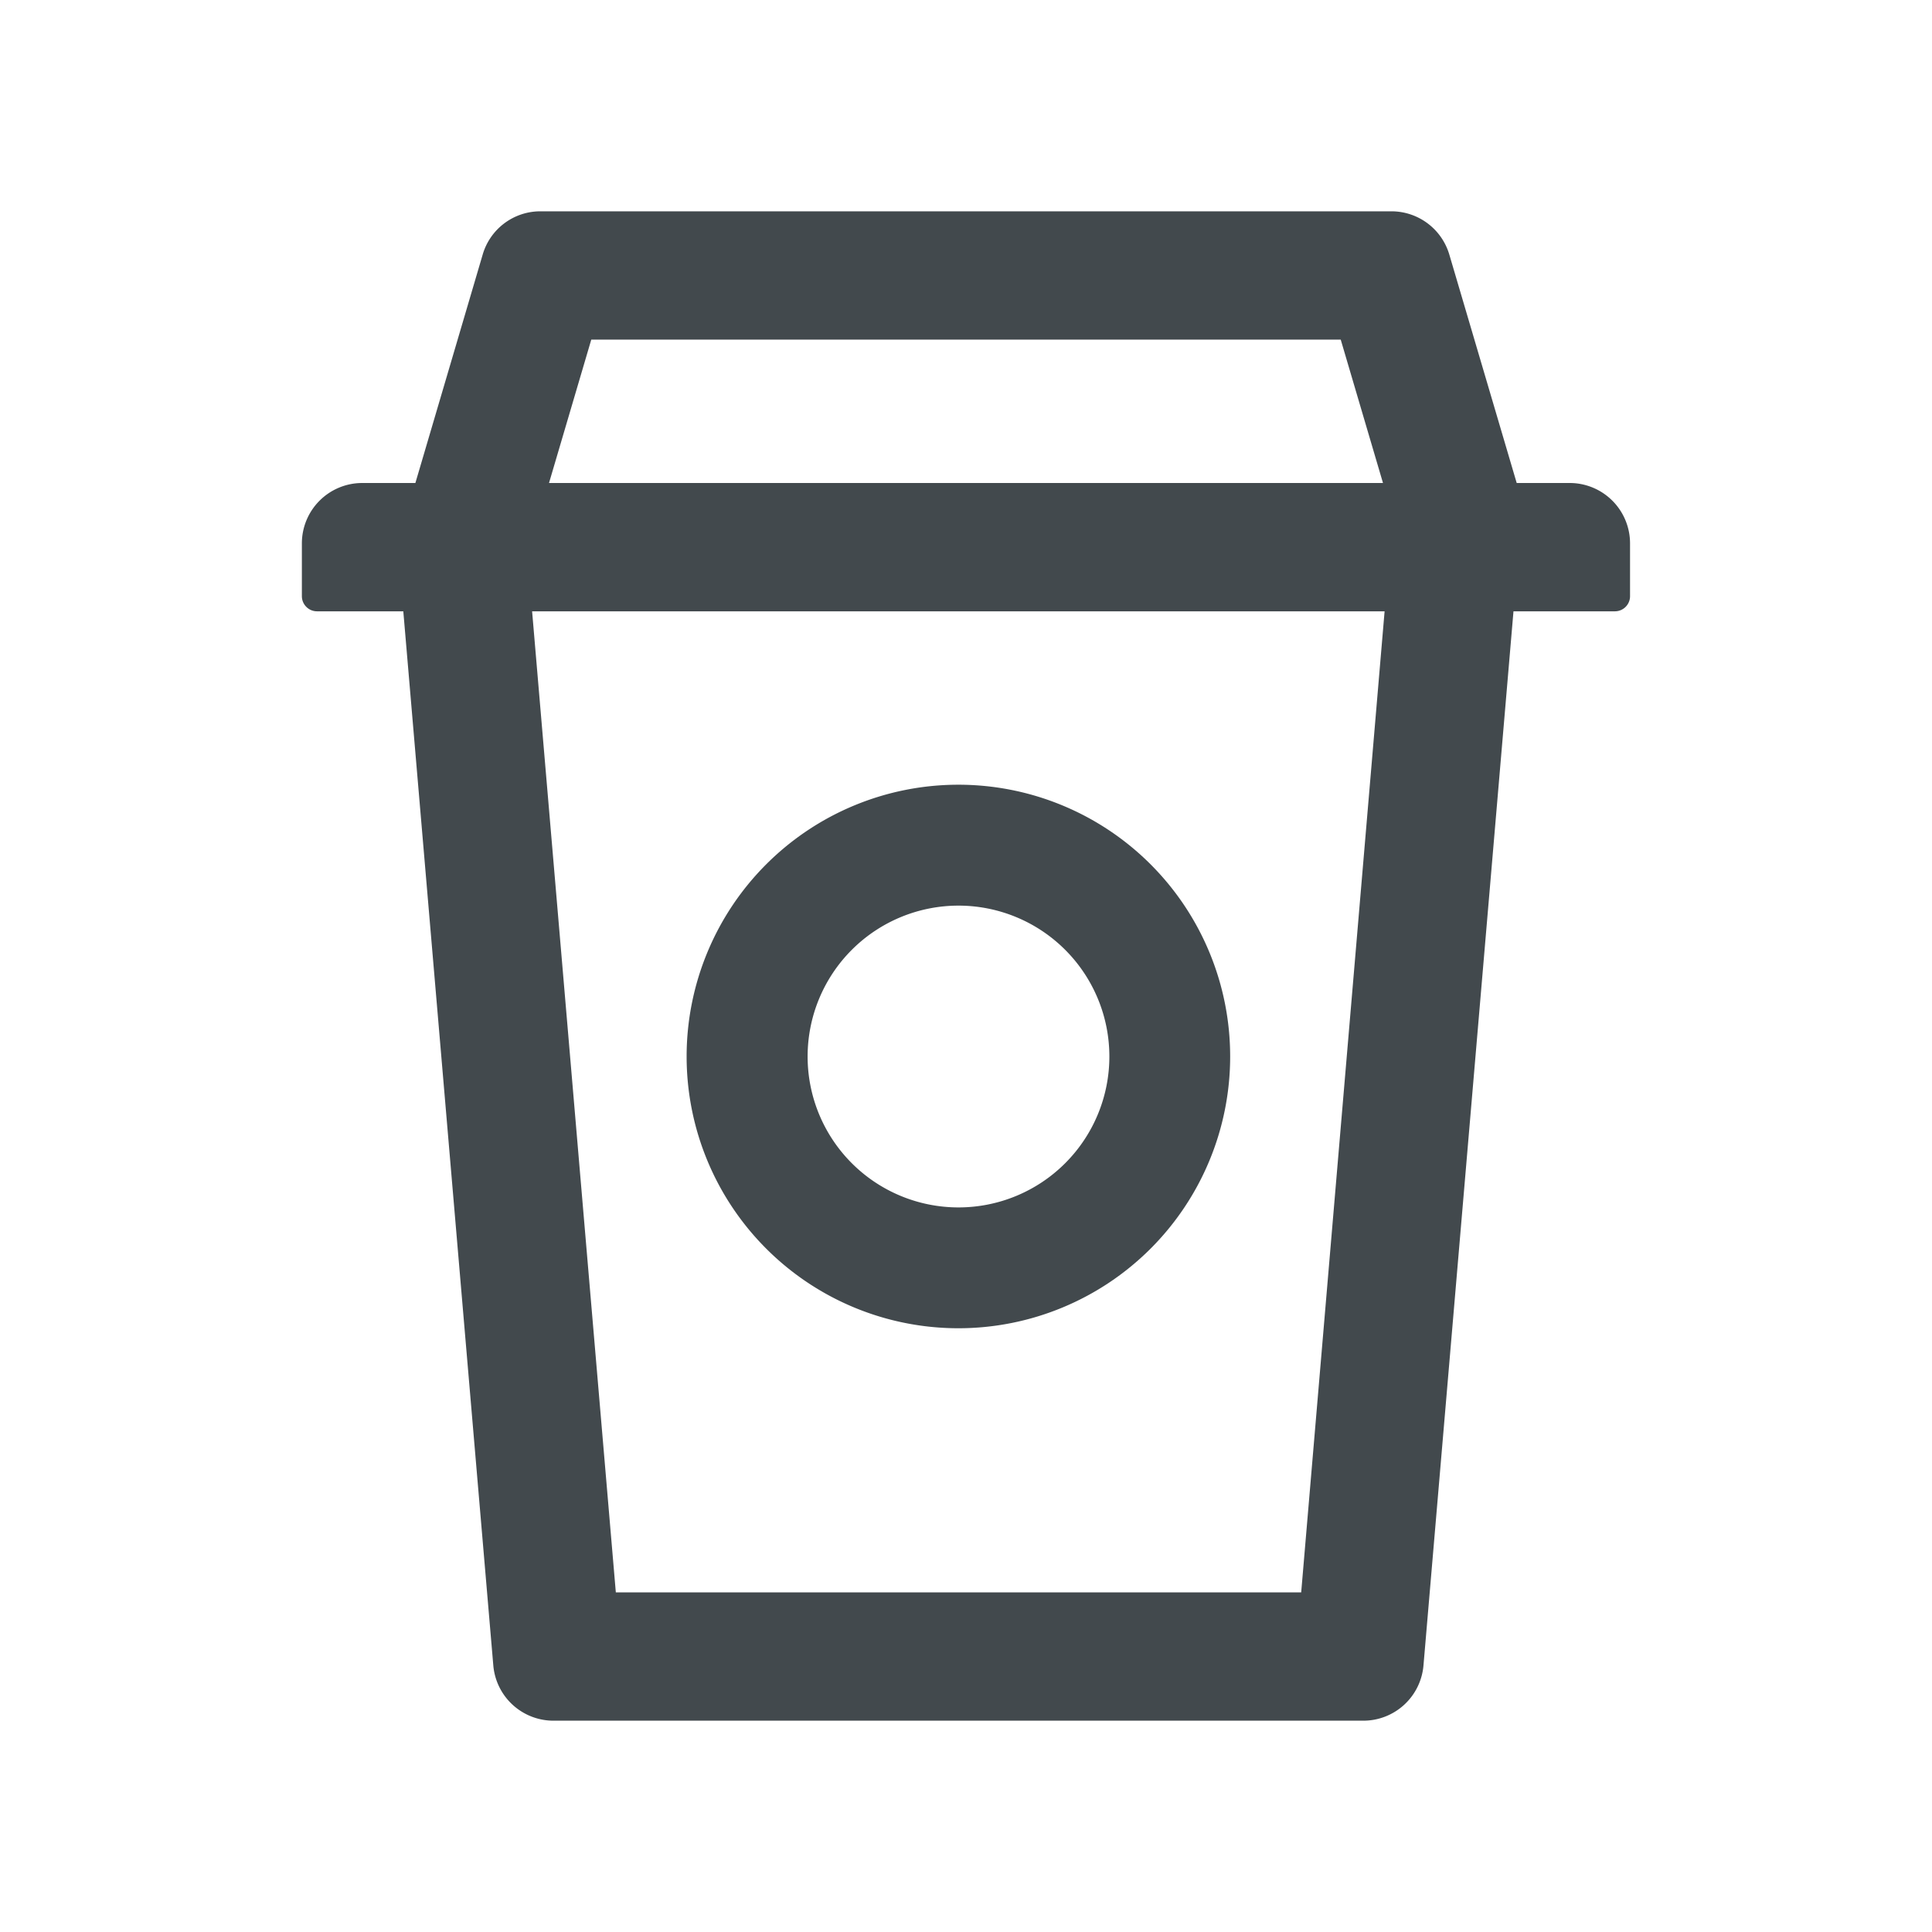 <svg width="24" height="24" fill="none" xmlns="http://www.w3.org/2000/svg">
    <path d="M11.906 16.5a3.376 3.376 0 1 0-.001-6.752 3.376 3.376 0 0 0 .001 6.752Zm0-5.25a1.874 1.874 0 1 1 .001 3.749 1.874 1.874 0 0 1 0-3.749Z" fill="#42494D"/>
    <path d="M19.5 6h-.659l-.836-2.834a.75.75 0 0 0-.72-.541H6.715a.746.746 0 0 0-.72.541L5.16 6H4.5a.75.75 0 0 0-.75.75v.656c0 .103.084.188.188.188H5.01l1.118 13.094a.75.75 0 0 0 .748.687h10.059a.75.75 0 0 0 .748-.687l1.118-13.094h1.26a.188.188 0 0 0 .188-.188V6.75A.75.75 0 0 0 19.5 6ZM7.345 4.219h9.31L17.18 6H6.82l.525-1.781Zm8.818 15.562H7.65L6.61 7.594H17.2L16.164 19.78Z" fill="#42494D"/>
</svg>

